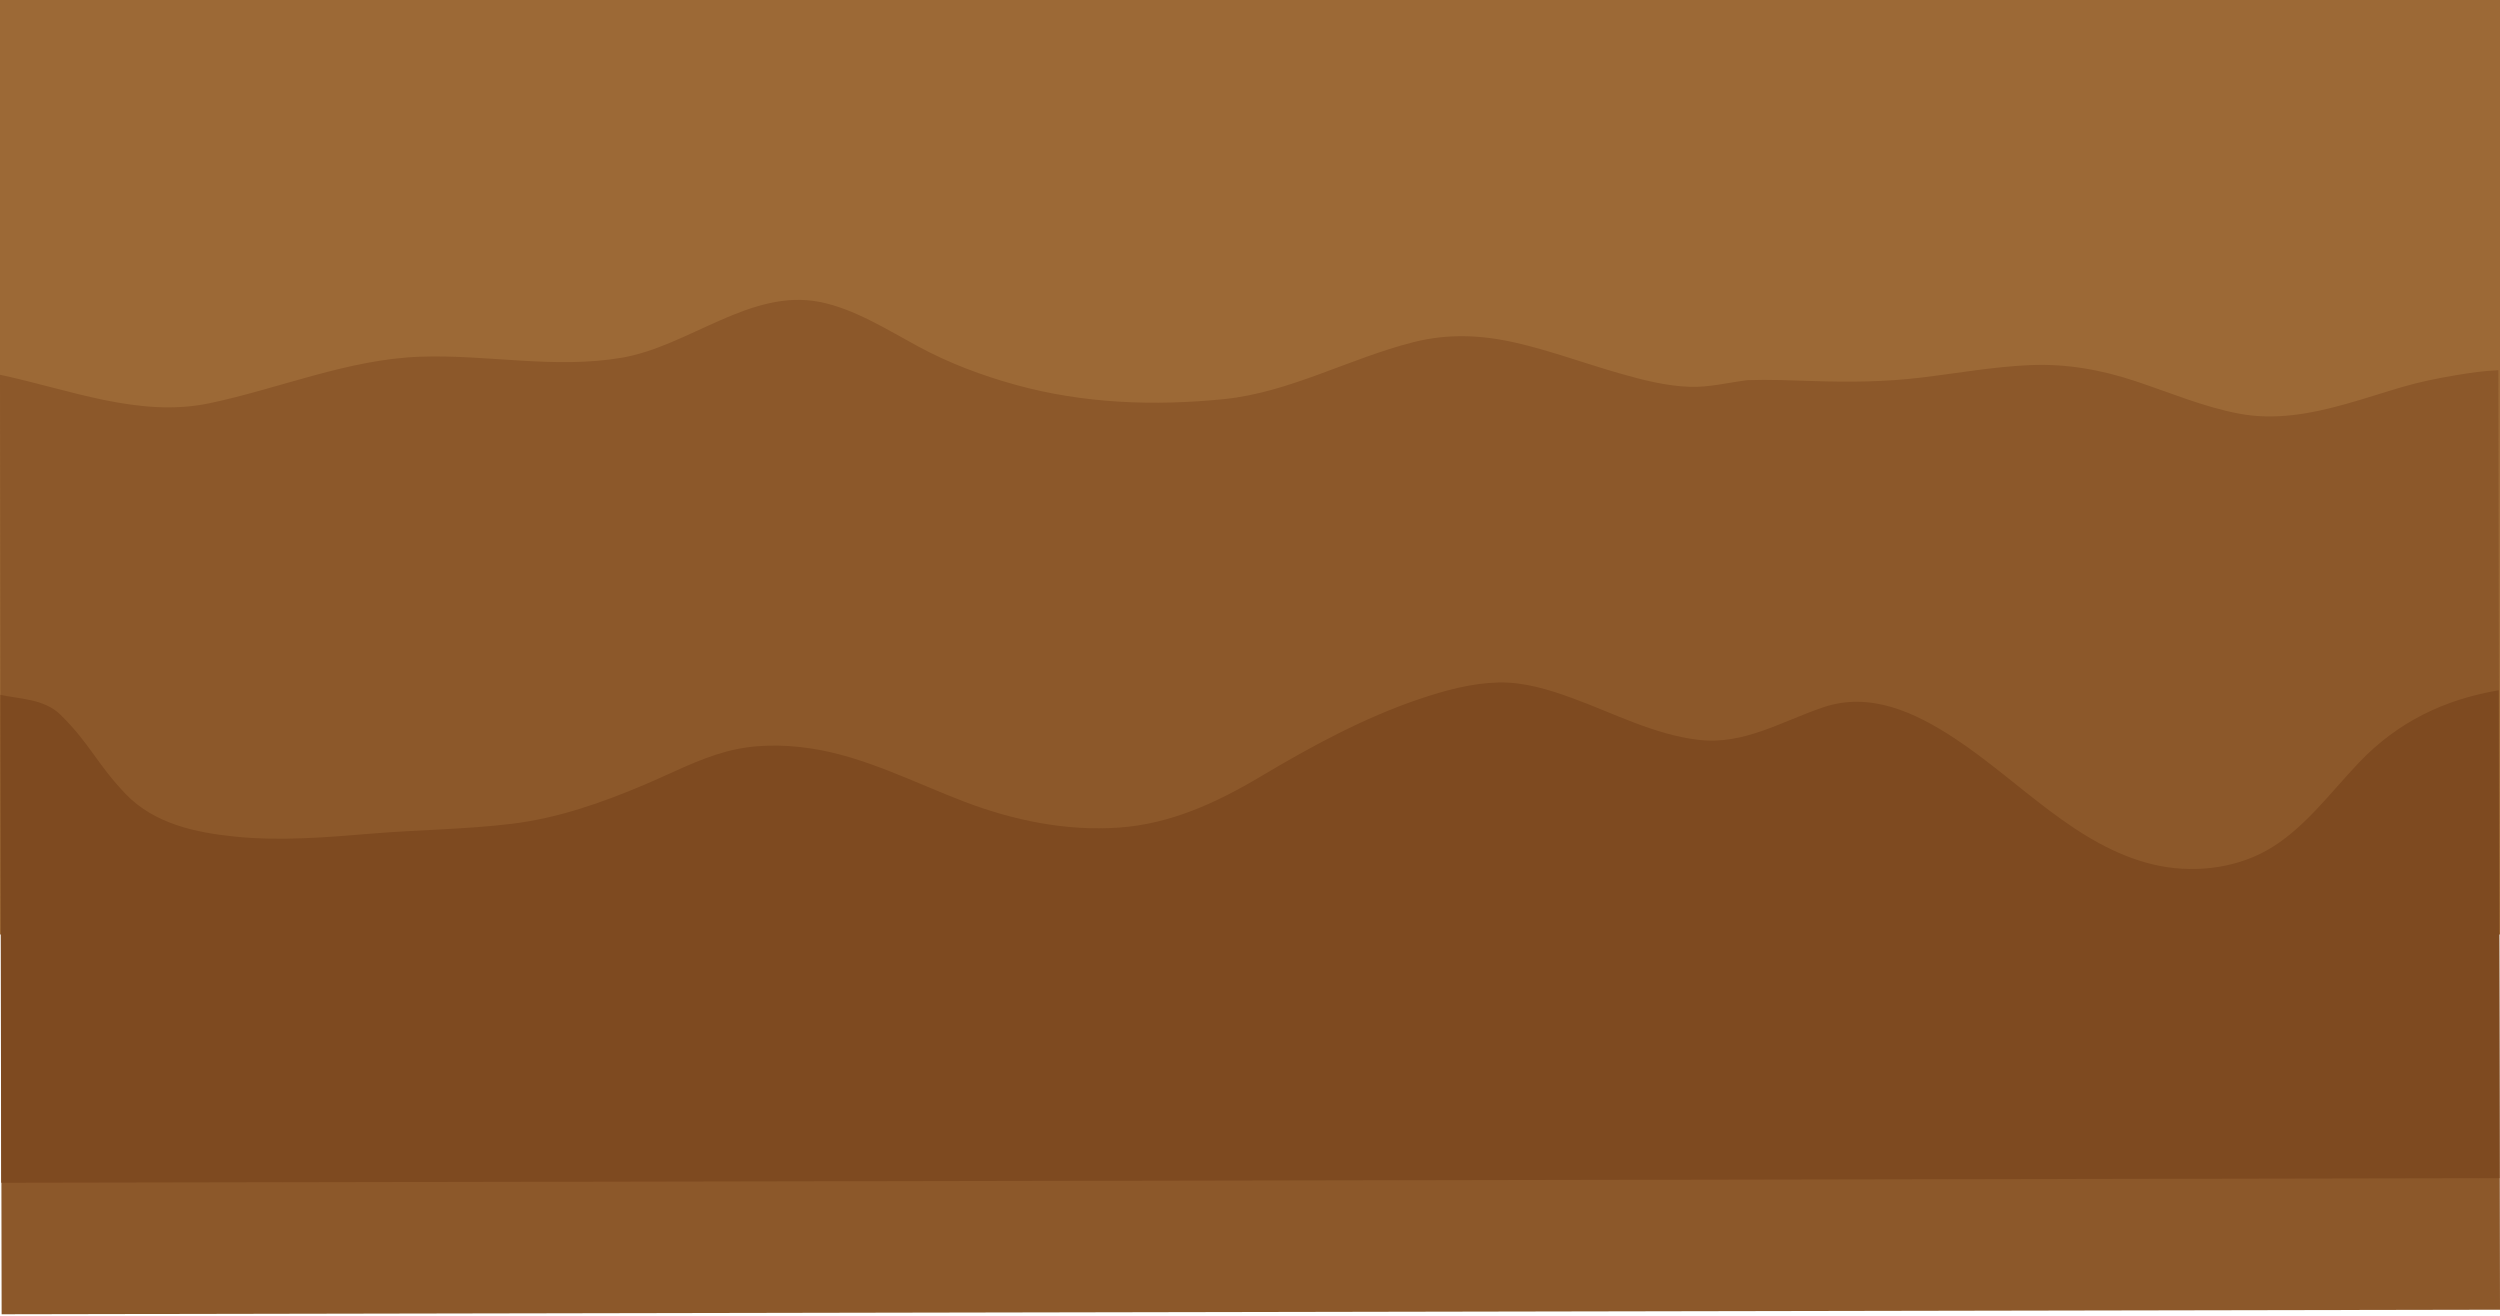 <svg width="1366" height="719" viewBox="0 0 1366 719" fill="none" xmlns="http://www.w3.org/2000/svg">
<path d="M1366 0H0V510.608H1366V0Z" fill="#9C6936"/>
<path d="M1341.93 205.011C1332.01 206.66 1322.26 208.629 1312.51 211.485C1302.32 214.464 1292.18 217.836 1281.97 220.692C1262.63 226.132 1243.13 229.751 1223.36 226.009C1204.09 222.366 1185.55 214.488 1166.75 208.235C1147.82 201.958 1128.94 198.659 1109.39 199.496C1089.38 200.333 1069.56 203.927 1049.67 206.315C1030.04 208.703 1010.58 208.851 990.909 208.211C978.887 207.842 966.793 207.3 954.747 207.718C944.294 209.048 933.865 211.706 923.34 211.362C910.474 210.943 897.51 207.595 884.982 204.026C866.007 198.61 847.299 191.643 828.18 187.261C809.35 182.953 791.124 182.19 772.271 186.966C737.291 195.828 704.581 214.464 668.757 218.082C630.785 221.898 592.233 220.593 554.888 210.254C536.734 205.232 518.798 198.561 501.658 189.28C484.278 179.876 466.703 168.7 447.898 164.983C410.022 157.499 376.371 189.255 339.605 195.484C302.743 201.736 266.195 193.563 229.332 194.917C190.153 196.345 152.832 212.248 114.425 220.347C76.138 228.372 37.973 212.839 0 204.764L0.893 718.111L1366 715.625L1365.11 202.278C1357.33 202.598 1349.63 203.706 1341.93 205.011Z" fill="#8C582A"/>
<path d="M1288.87 416.744C1273.11 433.312 1258.36 453.621 1238.49 464.699C1219.93 475.038 1196.83 477.205 1176.5 472.355C1134.33 462.262 1103.86 427.01 1068.04 403.451C1046.26 389.124 1021.83 377.824 996.22 386.465C973.48 394.146 952.84 407.168 928.144 404.263C903.811 401.408 881.964 389.788 859.007 381.418C846.116 376.692 832.573 372.605 818.837 372.901C804.16 373.245 789.338 377.258 775.385 382.009C745.113 392.275 716.724 407.685 688.963 424.203C664.46 438.802 639.354 450.273 611.134 452.218C582.504 454.163 554.091 448.353 527.102 438.112C499.365 427.551 472.014 413.199 442.636 408.891C427.379 406.651 411.784 406.627 396.793 410.689C381.319 414.873 367.028 422.456 352.206 428.733C328.694 438.728 304.577 447.122 279.399 450.15C254.076 453.203 228.391 453.375 202.947 455.492C178.131 457.56 152.953 459.653 128.088 457.092C107.279 454.951 84.443 450.249 68.751 433.927C52.964 417.458 49.246 406.479 33.048 390.527C24.14 381.763 10.308 381.911 0.193 379.646L0.652 646.252L1365.76 643.766L1365.3 377.16C1336.02 382.157 1310.38 394.121 1288.87 416.744Z" fill="#7E4A20"/>
</svg>

